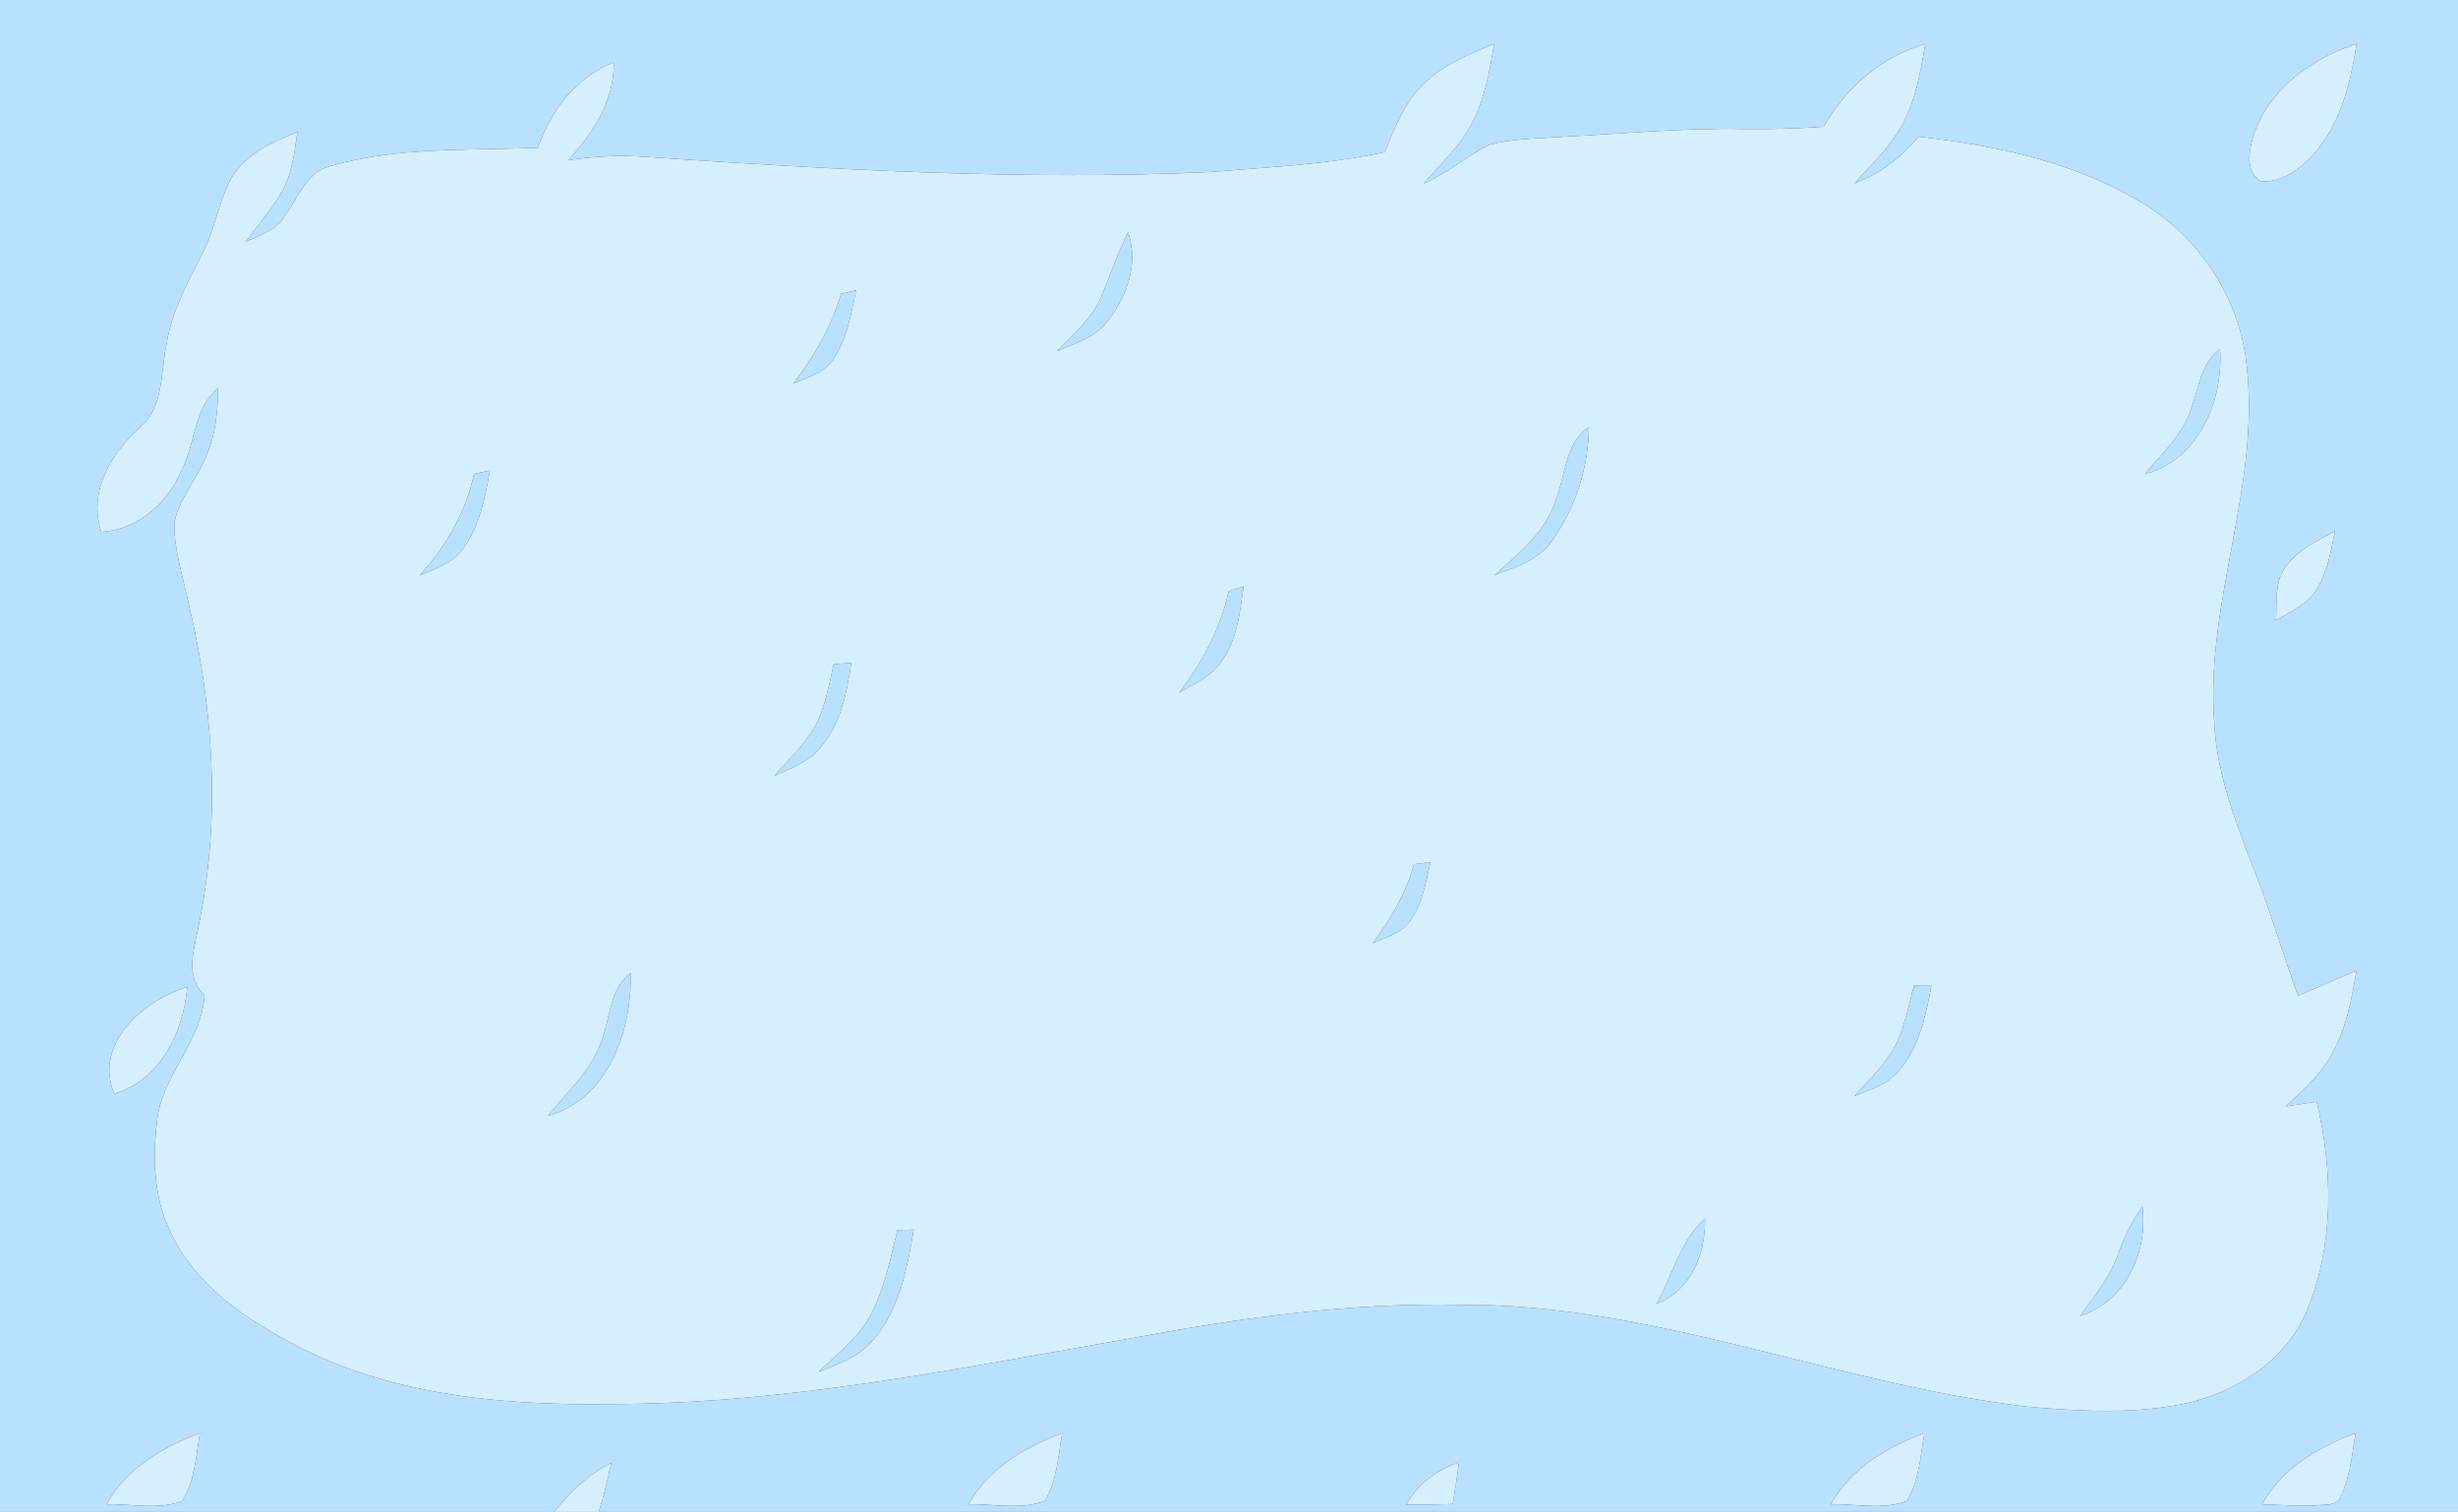 <?xml version="1.0" encoding="UTF-8" ?>
<!DOCTYPE svg PUBLIC "-//W3C//DTD SVG 1.1//EN" "http://www.w3.org/Graphics/SVG/1.1/DTD/svg11.dtd">
<svg width="382pt" height="235pt" viewBox="0 0 382 235" version="1.1" xmlns="http://www.w3.org/2000/svg">
<rect x="0" y="0" width="382" height="235" fill="#333333" stroke="none"/>
<g id="#b8e1ffff">
<path fill="#b8e1ff" opacity="1.00" d=" M 0.00 0.00 L 382.00 0.00 L 382.00 235.00 L 93.04 235.00 C 93.86 232.50 94.44 229.94 94.99 227.37 C 91.46 229.16 88.55 231.87 86.16 235.00 L 0.00 235.00 L 0.00 0.00 M 221.15 13.14 C 218.19 15.99 216.74 19.93 215.22 23.65 C 206.26 25.59 197.08 25.98 187.98 26.74 C 158.83 28.06 129.67 26.38 100.59 24.40 C 96.48 24.07 92.34 24.29 88.26 24.91 C 92.20 20.74 95.46 15.65 95.39 9.69 C 89.50 11.98 85.63 17.17 83.57 22.97 C 72.68 23.42 61.51 22.77 50.95 25.93 C 47.49 26.98 46.36 30.81 44.34 33.41 C 43.06 35.72 40.44 36.55 38.19 37.57 C 40.08 34.98 42.23 32.56 43.83 29.77 C 45.43 26.95 45.74 23.66 46.23 20.52 C 42.27 22.08 38.02 23.99 35.84 27.88 C 33.94 31.55 33.36 35.75 31.45 39.42 C 29.10 43.99 26.59 48.61 25.84 53.76 C 24.94 58.16 25.45 63.43 21.59 66.56 C 17.19 70.61 13.66 76.53 15.76 82.67 C 21.76 82.31 26.42 77.78 28.54 72.41 C 30.40 68.40 30.22 63.31 33.90 60.32 C 33.84 63.95 33.54 67.66 31.99 71.00 C 30.58 74.47 27.94 77.40 27.12 81.09 C 26.97 85.13 28.29 89.02 29.11 92.93 C 33.09 109.28 34.38 126.49 31.03 143.08 C 30.41 146.93 28.45 151.50 31.79 154.69 C 31.37 162.05 24.96 167.22 24.39 174.52 C 23.70 180.22 23.93 186.27 26.51 191.52 C 29.76 198.57 36.09 203.55 42.69 207.29 C 58.34 216.64 77.13 218.51 95.00 218.23 C 122.32 218.22 149.20 212.64 176.00 207.97 C 192.80 204.82 209.86 202.44 227.00 202.80 C 257.23 202.61 285.51 215.21 315.25 218.65 C 323.22 219.35 331.36 219.80 339.26 218.22 C 347.40 216.51 355.32 211.51 358.57 203.59 C 362.75 193.38 362.56 181.85 360.04 171.25 C 358.43 171.50 356.82 171.74 355.21 171.97 C 357.80 169.61 360.47 167.22 362.22 164.14 C 364.59 160.10 365.44 155.44 366.22 150.89 C 363.17 152.13 360.15 153.43 357.15 154.79 C 355.18 149.37 353.50 143.85 351.54 138.42 C 348.33 129.87 344.49 121.31 344.10 112.04 C 342.78 93.45 351.27 75.57 349.17 56.99 C 348.24 46.90 342.34 37.65 333.91 32.14 C 323.23 25.37 310.59 22.62 298.17 21.25 C 295.48 24.43 292.18 27.06 288.23 28.49 C 290.96 25.42 294.08 22.57 295.92 18.83 C 297.82 15.09 298.53 10.91 299.21 6.82 C 292.42 8.82 286.89 13.56 283.45 19.70 C 279.31 19.99 275.15 20.11 271.00 20.05 C 261.35 19.87 251.74 20.82 242.12 21.30 C 238.52 21.58 234.83 21.53 231.34 22.56 C 227.85 24.33 224.87 26.98 221.24 28.53 C 223.95 25.42 227.07 22.57 228.92 18.83 C 230.82 15.09 231.53 10.91 232.21 6.82 C 228.27 8.41 224.21 10.08 221.15 13.14 M 350.40 20.54 C 349.59 22.94 348.75 26.41 351.22 28.13 C 354.12 28.49 356.80 26.73 358.80 24.81 C 363.51 20.03 365.30 13.27 366.22 6.81 C 359.40 9.04 352.94 13.58 350.40 20.54 M 355.14 88.19 C 353.44 90.57 353.89 93.65 353.71 96.40 C 355.91 95.12 358.42 94.02 359.89 91.82 C 361.71 89.06 362.22 85.72 362.89 82.55 C 360.09 84.08 357.02 85.50 355.14 88.19 M 17.75 170.01 C 24.97 167.82 28.53 160.43 29.10 153.39 C 22.32 155.49 14.52 162.18 17.75 170.01 M 16.54 233.80 C 20.44 233.71 24.68 234.72 28.37 233.28 C 30.28 230.12 30.45 226.30 31.07 222.76 C 25.27 224.92 19.64 228.22 16.54 233.80 M 150.53 233.80 C 154.44 233.72 158.67 234.71 162.38 233.28 C 164.27 230.12 164.45 226.31 165.07 222.76 C 159.27 224.94 153.64 228.22 150.53 233.80 M 284.54 233.80 C 288.43 233.70 292.69 234.74 296.36 233.27 C 298.28 230.12 298.45 226.30 299.07 222.76 C 293.26 224.92 287.64 228.22 284.54 233.80 M 351.54 233.80 C 354.37 233.93 357.22 234.06 360.06 233.97 C 361.29 233.78 363.22 234.13 363.76 232.65 C 365.24 229.56 365.53 226.09 366.07 222.76 C 360.26 224.92 354.64 228.22 351.54 233.80 M 218.51 233.87 C 220.93 233.88 223.36 233.82 225.78 233.76 C 226.12 231.61 226.45 229.46 226.76 227.30 C 223.27 228.42 220.35 230.69 218.51 233.87 Z" />
<path fill="#b8e1ff" opacity="1.00" d=" M 171.15 46.08 C 172.55 42.76 173.67 39.32 175.31 36.10 C 177.04 40.98 175.09 46.16 172.05 50.05 C 170.14 52.50 167.02 53.38 164.29 54.56 C 166.81 51.95 169.76 49.53 171.15 46.08 Z" />
<path fill="#b8e1ff" opacity="1.00" d=" M 130.70 45.65 C 131.29 45.52 132.46 45.25 133.04 45.11 C 132.23 48.93 131.63 53.01 129.22 56.22 C 127.79 58.10 125.36 58.68 123.31 59.62 C 126.50 55.38 129.24 50.78 130.70 45.65 Z" />
<path fill="#b8e1ff" opacity="1.00" d=" M 340.53 63.55 C 341.73 60.33 342.01 56.46 345.01 54.27 C 345.58 62.25 341.68 71.50 333.34 73.69 C 335.98 70.51 339.21 67.59 340.53 63.55 Z" />
<path fill="#b8e1ff" opacity="1.00" d=" M 241.78 77.68 C 243.38 73.86 243.16 68.92 246.94 66.37 C 246.87 72.71 244.84 79.02 241.13 84.16 C 239.07 87.11 235.46 88.15 232.28 89.41 C 236.00 86.03 240.24 82.70 241.78 77.68 Z" />
<path fill="#b8e1ff" opacity="1.00" d=" M 73.67 73.65 C 74.29 73.52 75.52 73.26 76.14 73.13 C 75.32 77.49 74.53 82.13 71.64 85.67 C 70.04 87.68 67.46 88.41 65.22 89.45 C 69.28 84.93 72.40 79.64 73.67 73.65 Z" />
<path fill="#b8e1ff" opacity="1.00" d=" M 190.95 91.89 C 191.53 91.70 192.69 91.32 193.27 91.14 C 192.70 95.15 192.29 99.44 189.82 102.82 C 188.24 105.12 185.62 106.30 183.28 107.64 C 186.85 102.94 189.68 97.69 190.95 91.89 Z" />
<path fill="#b8e1ff" opacity="1.00" d=" M 129.57 103.24 C 130.24 103.19 131.60 103.08 132.28 103.02 C 131.64 107.51 130.75 112.20 127.81 115.81 C 126.02 118.32 123.02 119.37 120.33 120.60 C 122.56 118.05 125.10 115.71 126.75 112.72 C 128.27 109.77 128.83 106.45 129.57 103.24 Z" />
<path fill="#b8e1ff" opacity="1.00" d=" M 219.76 134.32 C 220.40 134.24 221.67 134.10 222.31 134.02 C 221.58 137.14 221.08 140.48 219.15 143.13 C 217.81 145.08 215.38 145.67 213.35 146.61 C 216.09 142.86 218.53 138.84 219.76 134.32 Z" />
<path fill="#b8e1ff" opacity="1.00" d=" M 93.58 161.49 C 94.85 157.99 94.79 153.70 97.99 151.23 C 98.29 160.04 94.51 170.92 85.11 173.45 C 88.15 169.64 92.13 166.30 93.58 161.49 Z" />
<path fill="#b8e1ff" opacity="1.00" d=" M 297.46 153.16 C 298.14 153.14 299.50 153.12 300.18 153.11 C 299.33 157.72 298.34 162.56 295.25 166.26 C 293.54 168.54 290.67 169.34 288.17 170.39 C 290.57 167.68 293.38 165.18 294.89 161.82 C 296.10 159.05 296.72 156.07 297.46 153.16 Z" />
<path fill="#b8e1ff" opacity="1.00" d=" M 329.08 195.15 C 330.05 192.46 331.23 189.84 332.96 187.54 C 333.84 194.58 330.36 202.30 323.26 204.55 C 325.40 201.56 327.81 198.66 329.08 195.15 Z" />
<path fill="#b8e1ff" opacity="1.00" d=" M 257.44 202.69 C 259.93 198.25 261.08 192.90 264.98 189.39 C 265.10 194.88 262.83 200.53 257.44 202.69 Z" />
<path fill="#b8e1ff" opacity="1.00" d=" M 139.46 191.20 C 140.09 191.18 141.36 191.14 142.00 191.12 C 140.98 197.22 139.76 203.72 135.50 208.49 C 133.37 211.01 130.13 212.04 127.18 213.24 C 130.30 210.31 133.86 207.59 135.71 203.61 C 137.57 199.68 138.44 195.40 139.46 191.20 Z" />
</g>
<g id="#d5efffff">
<path fill="#d5efff" opacity="1.00" d=" M 221.15 13.14 C 224.21 10.08 228.27 8.41 232.21 6.82 C 231.53 10.91 230.82 15.09 228.92 18.83 C 227.07 22.57 223.95 25.42 221.24 28.53 C 224.87 26.98 227.85 24.33 231.34 22.56 C 234.83 21.53 238.52 21.58 242.12 21.30 C 251.74 20.82 261.35 19.87 271.00 20.05 C 275.15 20.11 279.31 19.99 283.45 19.70 C 286.89 13.56 292.42 8.82 299.21 6.82 C 298.53 10.91 297.82 15.09 295.92 18.83 C 294.08 22.57 290.96 25.42 288.23 28.49 C 292.18 27.06 295.48 24.43 298.17 21.25 C 310.59 22.62 323.23 25.37 333.91 32.14 C 342.34 37.65 348.24 46.90 349.17 56.99 C 351.27 75.57 342.78 93.45 344.10 112.04 C 344.49 121.31 348.33 129.87 351.54 138.42 C 353.50 143.85 355.18 149.37 357.15 154.79 C 360.15 153.43 363.17 152.13 366.22 150.89 C 365.44 155.44 364.59 160.10 362.22 164.14 C 360.47 167.22 357.80 169.61 355.21 171.97 C 356.82 171.74 358.43 171.50 360.04 171.25 C 362.56 181.85 362.75 193.38 358.57 203.59 C 355.32 211.51 347.40 216.51 339.26 218.22 C 331.36 219.80 323.22 219.35 315.25 218.65 C 285.51 215.21 257.23 202.61 227.00 202.80 C 209.86 202.44 192.80 204.82 176.00 207.97 C 149.20 212.64 122.32 218.22 95.00 218.23 C 77.13 218.51 58.34 216.64 42.69 207.29 C 36.09 203.55 29.76 198.57 26.51 191.52 C 23.93 186.27 23.70 180.22 24.39 174.52 C 24.96 167.22 31.37 162.05 31.79 154.69 C 28.45 151.50 30.41 146.93 31.03 143.08 C 34.38 126.49 33.09 109.28 29.11 92.93 C 28.29 89.02 26.97 85.13 27.12 81.09 C 27.94 77.40 30.58 74.47 31.99 71.00 C 33.54 67.66 33.84 63.95 33.90 60.32 C 30.22 63.31 30.40 68.40 28.54 72.41 C 26.42 77.78 21.76 82.31 15.76 82.67 C 13.66 76.53 17.19 70.61 21.59 66.56 C 25.45 63.43 24.94 58.16 25.84 53.76 C 26.59 48.61 29.10 43.99 31.45 39.42 C 33.36 35.75 33.94 31.55 35.84 27.88 C 38.02 23.99 42.27 22.08 46.23 20.52 C 45.74 23.66 45.43 26.95 43.83 29.77 C 42.23 32.56 40.08 34.98 38.19 37.57 C 40.44 36.55 43.06 35.72 44.34 33.41 C 46.36 30.81 47.49 26.98 50.95 25.93 C 61.51 22.77 72.68 23.42 83.57 22.97 C 85.63 17.17 89.50 11.98 95.39 9.69 C 95.46 15.65 92.20 20.74 88.26 24.91 C 92.34 24.29 96.48 24.07 100.59 24.40 C 129.67 26.38 158.83 28.06 187.98 26.74 C 197.08 25.98 206.26 25.59 215.22 23.65 C 216.74 19.93 218.19 15.99 221.15 13.14 M 171.15 46.08 C 169.76 49.53 166.81 51.95 164.29 54.56 C 167.02 53.38 170.14 52.50 172.05 50.05 C 175.09 46.16 177.04 40.98 175.31 36.10 C 173.67 39.32 172.55 42.76 171.15 46.08 M 130.70 45.65 C 129.24 50.78 126.50 55.38 123.31 59.62 C 125.36 58.68 127.79 58.10 129.22 56.22 C 131.63 53.01 132.23 48.93 133.04 45.11 C 132.46 45.25 131.29 45.52 130.70 45.65 M 340.53 63.55 C 339.21 67.59 335.98 70.51 333.34 73.69 C 341.68 71.50 345.58 62.25 345.01 54.27 C 342.01 56.46 341.73 60.33 340.53 63.55 M 241.78 77.68 C 240.24 82.70 236.00 86.03 232.28 89.41 C 235.46 88.15 239.07 87.11 241.13 84.16 C 244.84 79.02 246.87 72.71 246.94 66.37 C 243.16 68.92 243.38 73.86 241.78 77.68 M 73.67 73.65 C 72.40 79.64 69.28 84.93 65.22 89.45 C 67.46 88.41 70.04 87.68 71.64 85.67 C 74.53 82.13 75.32 77.49 76.14 73.13 C 75.52 73.26 74.29 73.52 73.67 73.65 M 190.95 91.89 C 189.68 97.69 186.85 102.94 183.28 107.64 C 185.62 106.30 188.24 105.12 189.82 102.82 C 192.29 99.44 192.70 95.15 193.27 91.14 C 192.69 91.32 191.53 91.70 190.95 91.89 M 129.57 103.24 C 128.83 106.45 128.27 109.77 126.75 112.72 C 125.10 115.71 122.56 118.05 120.33 120.60 C 123.02 119.37 126.02 118.32 127.81 115.81 C 130.75 112.20 131.64 107.51 132.28 103.02 C 131.60 103.08 130.24 103.19 129.57 103.24 M 219.76 134.32 C 218.53 138.84 216.09 142.86 213.35 146.61 C 215.38 145.67 217.81 145.08 219.15 143.13 C 221.08 140.48 221.58 137.14 222.31 134.02 C 221.67 134.10 220.40 134.24 219.76 134.32 M 93.58 161.49 C 92.13 166.30 88.15 169.64 85.11 173.45 C 94.51 170.92 98.29 160.04 97.99 151.23 C 94.79 153.70 94.85 157.99 93.58 161.49 M 297.46 153.16 C 296.72 156.07 296.10 159.05 294.89 161.82 C 293.38 165.18 290.57 167.68 288.17 170.39 C 290.67 169.34 293.54 168.54 295.25 166.26 C 298.34 162.56 299.33 157.72 300.18 153.11 C 299.50 153.12 298.14 153.14 297.46 153.16 M 329.08 195.15 C 327.81 198.66 325.40 201.56 323.26 204.55 C 330.36 202.30 333.84 194.58 332.96 187.54 C 331.23 189.84 330.05 192.46 329.08 195.15 M 257.44 202.69 C 262.83 200.53 265.10 194.88 264.98 189.39 C 261.08 192.90 259.93 198.25 257.44 202.69 M 139.46 191.20 C 138.44 195.40 137.57 199.68 135.71 203.61 C 133.86 207.59 130.30 210.31 127.18 213.24 C 130.13 212.04 133.37 211.01 135.50 208.49 C 139.76 203.72 140.98 197.22 142.00 191.12 C 141.36 191.14 140.09 191.18 139.46 191.20 Z" />
<path fill="#d5efff" opacity="1.00" d=" M 350.40 20.54 C 352.94 13.58 359.40 9.04 366.22 6.81 C 365.30 13.27 363.51 20.03 358.80 24.81 C 356.80 26.73 354.12 28.49 351.22 28.13 C 348.75 26.41 349.59 22.94 350.40 20.54 Z" />
<path fill="#d5efff" opacity="1.00" d=" M 355.14 88.19 C 357.02 85.50 360.09 84.08 362.89 82.55 C 362.22 85.72 361.71 89.06 359.89 91.82 C 358.42 94.02 355.91 95.12 353.71 96.40 C 353.89 93.65 353.44 90.57 355.14 88.19 Z" />
<path fill="#d5efff" opacity="1.00" d=" M 17.75 170.01 C 14.52 162.18 22.32 155.49 29.10 153.39 C 28.53 160.43 24.97 167.82 17.75 170.01 Z" />
<path fill="#d5efff" opacity="1.00" d=" M 16.54 233.80 C 19.64 228.22 25.27 224.92 31.07 222.76 C 30.45 226.30 30.28 230.12 28.37 233.28 C 24.68 234.72 20.44 233.71 16.54 233.80 Z" />
<path fill="#d5efff" opacity="1.00" d=" M 150.53 233.80 C 153.64 228.22 159.27 224.94 165.07 222.76 C 164.45 226.31 164.27 230.12 162.38 233.28 C 158.67 234.71 154.44 233.72 150.53 233.80 Z" />
<path fill="#d5efff" opacity="1.00" d=" M 284.54 233.80 C 287.64 228.22 293.26 224.92 299.07 222.76 C 298.45 226.30 298.28 230.12 296.36 233.27 C 292.69 234.74 288.43 233.70 284.54 233.80 Z" />
<path fill="#d5efff" opacity="1.00" d=" M 351.54 233.80 C 354.64 228.22 360.26 224.92 366.07 222.76 C 365.53 226.09 365.24 229.56 363.76 232.65 C 363.22 234.13 361.29 233.78 360.06 233.97 C 357.22 234.06 354.37 233.93 351.54 233.80 Z" />
<path fill="#d5efff" opacity="1.00" d=" M 86.16 235.00 C 88.55 231.87 91.46 229.16 94.99 227.37 C 94.44 229.94 93.86 232.50 93.04 235.00 L 86.16 235.00 Z" />
<path fill="#d5efff" opacity="1.00" d=" M 218.51 233.87 C 220.35 230.69 223.27 228.42 226.76 227.30 C 226.45 229.46 226.12 231.61 225.78 233.76 C 223.36 233.82 220.93 233.88 218.51 233.87 Z" />
</g>
</svg>
